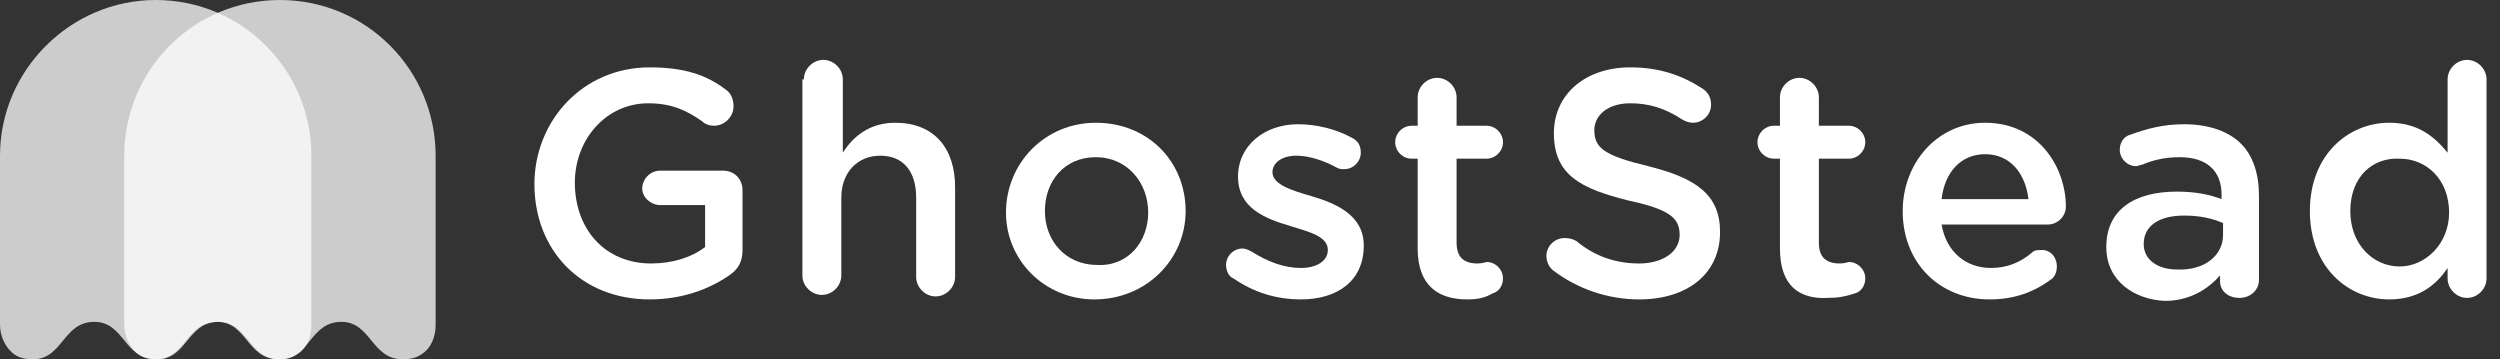 <svg width="167" height="24" viewBox="0 0 167 24" fill="none" xmlns="http://www.w3.org/2000/svg">
<rect x="0" y="0" width="167" height="24" fill="#333333" stroke="none"/>
<path d="M35.7 12.3C35.7 8.1 38.9 4.5 43.4 4.5C45.7 4.5 47.2 5 48.5 6C48.8 6.2 49 6.6 49 7.1C49 7.8 48.4 8.4 47.7 8.4C47.4 8.4 47.1 8.3 46.9 8.1C45.9 7.4 44.9 6.9 43.3 6.9C40.5 6.9 38.4 9.3 38.4 12.2C38.4 15.3 40.4 17.6 43.5 17.6C44.9 17.6 46.2 17.2 47.1 16.5V13.7H44.1C43.5 13.7 42.9 13.2 42.9 12.6C42.9 12 43.4 11.4 44.1 11.4H48.3C49.1 11.4 49.6 12 49.6 12.7V16.7C49.6 17.5 49.3 18 48.7 18.4C47.4 19.3 45.6 20 43.4 20C38.8 20 35.7 16.7 35.7 12.3Z" fill="white"/>
<path d="M53.7 5.3C53.7 4.6 54.3 4 55 4C55.7 4 56.3 4.6 56.3 5.3V10.2C57 9.1 58.1 8.2 59.8 8.2C62.4 8.2 63.8 9.9 63.8 12.5V18.5C63.8 19.2 63.2 19.8 62.5 19.8C61.8 19.8 61.2 19.2 61.2 18.5V13.2C61.2 11.4 60.3 10.4 58.8 10.4C57.3 10.4 56.2 11.5 56.2 13.2V18.4C56.2 19.1 55.6 19.7 54.9 19.7C54.2 19.7 53.6 19.1 53.6 18.4V5.3H53.7Z" fill="white"/>
<path d="M67.2 14.2C67.2 10.9 69.8 8.2 73.2 8.2C76.7 8.2 79.2 10.8 79.2 14.1C79.2 17.3 76.6 20 73.1 20C69.8 20 67.2 17.4 67.2 14.2ZM76.7 14.2C76.7 12.2 75.3 10.5 73.2 10.5C71.1 10.5 69.8 12.1 69.8 14.1C69.8 16.1 71.2 17.7 73.3 17.7C75.4 17.8 76.7 16.1 76.7 14.2Z" fill="white"/>
<path d="M82.4 18.6C82.1 18.5 81.9 18.1 81.9 17.7C81.9 17.1 82.4 16.6 83 16.6C83.2 16.6 83.4 16.7 83.6 16.8C84.7 17.5 85.8 17.9 86.9 17.9C88 17.9 88.7 17.4 88.7 16.7C88.7 15.8 87.5 15.5 86.2 15.1C84.5 14.6 82.7 13.9 82.7 11.8C82.7 9.7 84.5 8.3 86.7 8.3C87.9 8.3 89.2 8.6 90.3 9.2C90.7 9.4 90.9 9.7 90.9 10.2C90.9 10.8 90.4 11.3 89.8 11.3C89.6 11.3 89.5 11.3 89.3 11.2C88.4 10.7 87.4 10.4 86.6 10.4C85.6 10.4 85 10.9 85 11.5C85 12.3 86.2 12.7 87.6 13.1C89.3 13.6 91.1 14.4 91.1 16.4C91.1 18.8 89.3 20 86.9 20C85.2 20 83.7 19.5 82.4 18.6Z" fill="white"/>
<path d="M94.7 16.6V10.6H94.3C93.7 10.6 93.2 10.1 93.2 9.5C93.2 8.9 93.7 8.4 94.3 8.4H94.7V6.5C94.7 5.8 95.3 5.2 96 5.2C96.7 5.2 97.3 5.8 97.3 6.5V8.4H99.3C99.9 8.4 100.4 8.9 100.4 9.5C100.4 10.1 99.9 10.6 99.3 10.6H97.3V16.2C97.3 17.2 97.8 17.6 98.7 17.6C99 17.6 99.3 17.5 99.3 17.5C99.9 17.5 100.4 18 100.4 18.6C100.4 19.1 100.1 19.5 99.7 19.6C99.2 19.9 98.7 20 98 20C96.1 20 94.7 19.1 94.7 16.6Z" fill="white"/>
<path d="M103.8 18.1C103.5 17.9 103.3 17.5 103.3 17.1C103.3 16.4 103.9 15.9 104.5 15.9C104.9 15.9 105.1 16 105.3 16.1C106.5 17.1 107.9 17.6 109.5 17.6C111.1 17.6 112.2 16.8 112.2 15.7C112.2 14.6 111.6 14 108.8 13.4C105.6 12.6 103.8 11.7 103.8 8.9C103.8 6.3 105.9 4.5 108.9 4.5C110.8 4.5 112.3 5 113.7 5.9C114 6.1 114.3 6.4 114.3 7C114.3 7.7 113.7 8.2 113.1 8.2C112.8 8.2 112.6 8.1 112.4 8C111.2 7.2 110.1 6.9 108.9 6.9C107.4 6.9 106.5 7.7 106.5 8.7C106.5 9.9 107.2 10.4 110.1 11.1C113.3 11.9 114.9 13 114.9 15.5C114.9 18.3 112.7 20 109.5 20C107.4 20 105.4 19.3 103.8 18.1Z" fill="white"/>
<path d="M118.9 16.6V10.6H118.5C117.9 10.6 117.4 10.1 117.4 9.5C117.4 8.9 117.9 8.4 118.5 8.4H118.9V6.5C118.9 5.8 119.5 5.2 120.2 5.2C120.9 5.2 121.5 5.8 121.5 6.5V8.4H123.5C124.1 8.4 124.6 8.9 124.6 9.5C124.6 10.1 124.1 10.6 123.5 10.6H121.5V16.2C121.5 17.2 122 17.6 122.9 17.6C123.2 17.6 123.5 17.5 123.5 17.5C124.1 17.5 124.6 18 124.6 18.6C124.6 19.1 124.3 19.5 123.9 19.6C123.3 19.8 122.8 19.9 122.1 19.9C120.2 20 118.9 19.1 118.9 16.6Z" fill="white"/>
<path d="M132.9 20C129.6 20 127.1 17.6 127.1 14.1C127.1 10.9 129.4 8.2 132.6 8.2C136.2 8.2 138 11.2 138 13.8C138 14.5 137.4 15 136.8 15H129.7C130 16.8 131.3 17.9 133 17.9C134.1 17.9 135 17.5 135.7 16.9C135.9 16.7 136.1 16.7 136.4 16.7C137 16.7 137.4 17.2 137.4 17.8C137.4 18.1 137.3 18.4 137.1 18.6C135.9 19.5 134.6 20 132.9 20ZM135.5 13.3C135.3 11.6 134.3 10.3 132.6 10.3C131 10.3 129.9 11.5 129.7 13.3H135.5Z" fill="white"/>
<path d="M140.7 16.5C140.7 14 142.6 12.8 145.4 12.8C146.7 12.8 147.6 13 148.4 13.3V13C148.4 11.4 147.4 10.5 145.6 10.5C144.6 10.5 143.8 10.7 143.1 11C143 11 142.8 11.1 142.7 11.1C142.1 11.1 141.6 10.6 141.6 10C141.6 9.5 141.9 9.1 142.3 9C143.4 8.6 144.5 8.3 145.9 8.3C147.6 8.3 148.9 8.8 149.7 9.6C150.5 10.4 150.9 11.6 150.9 13.1V18.7C150.9 19.4 150.3 19.9 149.6 19.9C148.8 19.9 148.3 19.4 148.3 18.8V18.4C147.5 19.3 146.3 20.1 144.6 20.1C142.6 20 140.7 18.8 140.7 16.5ZM148.5 15.7V14.9C147.8 14.6 147 14.4 145.9 14.4C144.2 14.4 143.2 15.1 143.2 16.3C143.2 17.4 144.2 18 145.4 18C147.2 18.1 148.5 17.1 148.5 15.7Z" fill="white"/>
<path d="M166.1 18.6C166.1 19.3 165.5 19.9 164.8 19.9C164.1 19.9 163.5 19.3 163.5 18.6V17.9C162.7 19.1 161.5 20 159.6 20C156.9 20 154.3 17.9 154.3 14.1C154.3 10.3 156.9 8.2 159.6 8.2C161.5 8.2 162.6 9.1 163.5 10.2V5.3C163.5 4.6 164.1 4 164.8 4C165.5 4 166.1 4.6 166.1 5.3V18.6ZM157 14.1C157 16.3 158.5 17.8 160.3 17.8C162 17.8 163.6 16.3 163.6 14.2C163.6 12 162.1 10.6 160.3 10.6C158.5 10.5 157 11.8 157 14.1Z" fill="white"/>
<g style="mix-blend-mode:lighten" opacity="0.75">
<path d="M20.8 21.7C20.8 22.5 20.5 23.3 19.8 23.7C19.5 23.9 19.1 24 18.6 24C16.5 24 16.5 21.5 14.5 21.5C12.4 21.5 12.4 24 10.4 24C8.3 24 8.3 21.5 6.3 21.5C4.2 21.5 4.2 24 2.2 24C1.7 24 1.3 23.9 1 23.7C0.4 23.3 0 22.5 0 21.7V10.4C0 4.7 4.7 0 10.4 0C16.2 0 20.8 4.7 20.8 10.4V21.7Z" fill="white"/>
</g>
<path opacity="0.75" d="M29.1 21.7C29.1 22.5 28.8 23.3 28.1 23.7C27.8 23.9 27.4 24 26.9 24C24.8 24 24.8 21.5 22.8 21.5C20.7 21.5 20.7 24 18.7 24C16.6 24 16.6 21.5 14.6 21.5C12.5 21.5 12.5 24 10.5 24C10 24 9.6 23.9 9.3 23.7C8.7 23.3 8.3 22.5 8.3 21.7V10.4C8.3 4.7 12.9 0 18.7 0C24.5 0 29.1 4.7 29.1 10.4V21.7Z" fill="white"/>
</svg>
